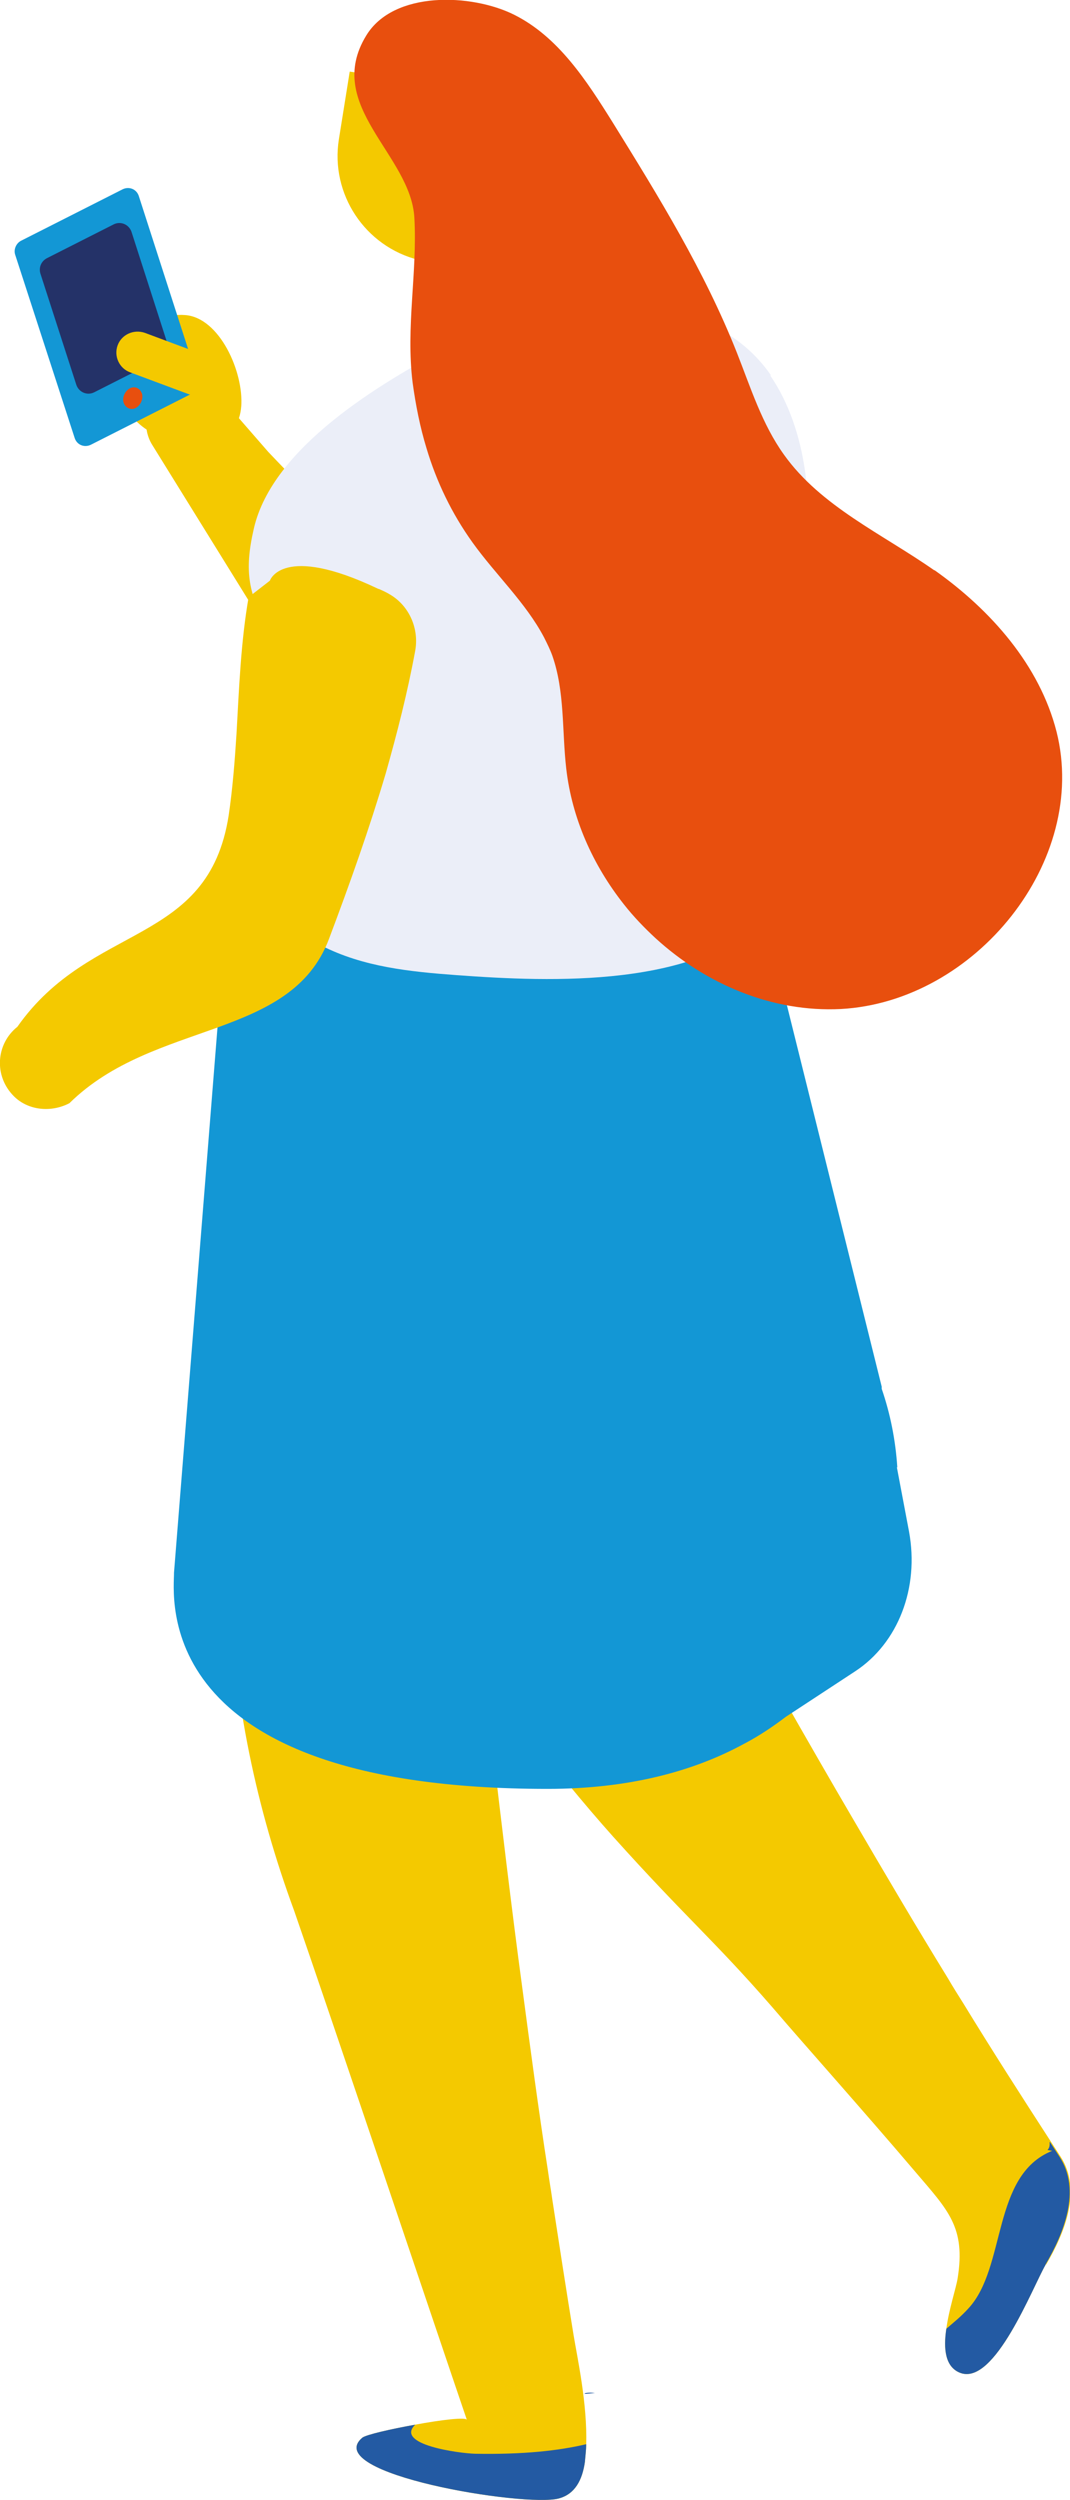 <?xml version="1.0" encoding="UTF-8"?>
<svg id="Calque_2" xmlns="http://www.w3.org/2000/svg" viewBox="0 0 24.66 57.61">
  <defs>
    <style>
      .cls-1 {
        fill: #d5d3d3;
      }

      .cls-2 {
        fill: #f4c900;
      }

      .cls-3 {
        fill: #f5a000;
      }

      .cls-4 {
        fill: #ebeef8;
      }

      .cls-5 {
        fill: #e1f2fd;
      }

      .cls-6 {
        fill: #243268;
      }

      .cls-7 {
        fill: #e84f0e;
      }

      .cls-8 {
        fill: #fcc83f;
      }

      .cls-9 {
        fill: #da5813;
      }

      .cls-10 {
        fill: #1397d5;
      }

      .cls-11 {
        fill: #235aa3;
      }
    </style>
  </defs>
  <g id="_Éléments_Mise_en_page" data-name="Éléments_Mise_en_page">
    <g>
      <path class="cls-1" d="M24.4,17.82c0-.33-.23-.74-.52-.9-.29-.17-.52-.03-.52.3,0,.33.23.74.52.9s.52.03.52-.3"/>
      <path class="cls-1" d="M22.94,16.87c.14-.2.06-.62-.19-.93-.25-.31-.57-.4-.71-.19-.15.2-.06.62.19.93.25.31.57.39.71.19"/>
      <path class="cls-1" d="M21.71,15.23c.25-.02.33-.34.19-.71-.15-.37-.46-.65-.71-.63-.25.02-.34.34-.19.71.14.37.47.65.71.63"/>
      <polygon class="cls-8" points="12.83 4.92 15.21 6.32 15.69 6.04 13.3 4.63 12.83 4.92"/>
      <polygon class="cls-3" points="12.83 4.92 12.83 6.82 15.21 8.22 15.21 6.32 12.83 4.92 12.83 4.92"/>
      <polygon class="cls-9" points="15.21 6.33 15.21 8.23 15.69 7.94 15.69 6.04 15.21 6.33"/>
      <path class="cls-2" d="M5.56,9.36c-.06.79-.71.83-1.5.77-.79-.06-1.39-.75-1.33-1.54.06-.79.75-1.39,1.54-1.33.79.06,1.35,1.31,1.29,2.11"/>
      <path class="cls-2" d="M3.71,9.06c.46-.33,1.12-.23,1.46.19.34.39.67.77,1.01,1.16,1.06,1.12,2.69,2.73,3.67,3.68.45-1.3,1.28-4.02,2.19-5.35.98-1.42,4.53-2.86,3.91.44-.02.09-.03.18-.05.27-.36,1.61-1.26,3.02-2.07,4.46-.84,1.5-1.16,3.08-2.59,4.22-.52.41-1.08.73-1.52.7-.71-.05-1.44-.92-1.92-1.62-.04-.07-.07-.14-.11-.19-.11-.16-.21-.32-.32-.48l-.09-.2-3.76-6.07c-.26-.4-.18-.93.22-1.21"/>
      <path class="cls-2" d="M11.09,34.03c-.06,0-.11,0-.17,0,.08,0,.13,0,.17,0"/>
      <path class="cls-2" d="M13.51,56.32c0,.14-.02.28-.03.41-.06.42-.23.74-.6.84-.78.21-5.51-.57-4.53-1.4.09-.07.66-.2,1.22-.3.59-.11,1.17-.18,1.19-.11-.52-1.52-3.16-9.37-3.98-11.73,0,0,0,0,0,0-.87-2.36-1.39-4.83-1.48-7.35l-.12-3.21c1.56-.13,3.11-.32,4.67-.43.24-.02.48-.03.72-.04.09,0,.43,0,.51,0,.01,0,.02,0,.02,0,.3,0,.59.01.88.03l-.65,7.04c.21,1.8.48,4.06.7,5.68.19,1.43.38,2.86.6,4.28.03.22.07.44.1.66.16,1.04.32,2.08.49,3.12.08.49.32,1.58.29,2.52"/>
      <path class="cls-2" d="M24.1,52.18c-.31.54-1.17,2.78-1.96,2.5-.36-.13-.4-.56-.33-1.02.06-.45.22-.92.26-1.16.19-1.18-.22-1.57-.97-2.45-.62-.73-1.25-1.45-1.88-2.17-.48-.55-.96-1.09-1.43-1.64-1.34-1.54-1.99-2.06-3.66-3.92-1.35-1.51-2.92-3.57-4.43-5.7.14-.17.28-.34.42-.51.02-.03.05-.06.07-.09.12-.14.25-.28.37-.42.25-.29.5-.58.75-.87,1.04-.69,2.07-1.41,3.07-2.17.67,1.22,1.35,2.44,2.03,3.66.93,1.66,2.28,4.04,3.23,5.66.73,1.25,1.46,2.49,2.21,3.71.11.19.23.38.35.57.66,1.08,1.34,2.14,2.02,3.19.07.11.15.23.22.34.5.77.1,1.76-.33,2.49"/>
      <path class="cls-10" d="M20.68,33.81c-.04-.62-.16-1.23-.36-1.81v-.05s-3.51-14.12-3.51-14.12c-2.95.49-6.01.21-9.09-.41-1.19-.24-2.25.62-2.36,1.9l-1.35,16.92c.01.47-.64,4.98,8.61,4.98,1.84,0,3.34-.39,4.53-1.04h0s.02-.01.02-.01c.34-.18.65-.39.94-.61l1.6-1.05c.99-.65,1.48-1.92,1.24-3.22l-.28-1.48Z"/>
      <path class="cls-2" d="M9.35,8.91l.02-.24c-.13.07-.26.16-.38.26l-.02.02-.09.11c.15-.05.31-.1.46-.14"/>
      <path class="cls-5" d="M8.86,20.76l3.39.25,3.22.24c-.74-.94-1.24-2.07-1.37-3.26-.1-.91-.02-1.85-.32-2.71-.05-.15-.12-.3-.19-.44-1,2.04-2.52,4.35-4.73,5.91"/>
      <path class="cls-2" d="M9.29.4s0,.02-.01.03c0,0,.02-.02.03-.03h-.02Z"/>
      <path class="cls-2" d="M10.15,9.2c.33-.17.68-.32,1.04-.43-.78-2.1-.96-4.53-1.07-6.81l-2.06-.31c-.07.44-.16,1-.25,1.56-.2,1.26.6,2.47,1.84,2.78l.46,2.98.04.24Z"/>
      <path class="cls-4" d="M17.77,8.65c-1.6-2.32-5.35-1.75-7.44-.65-1.56.83-4.05,2.3-4.48,4.18-.23,1-.12,1.5.34,2.36.01.96.02,1.92.03,2.88.02,1.69-.54,3.49,1.19,4.37.96.49,2.03.6,3.12.68,2.19.16,5.57.3,7.21-1.41.89-.92.6-2.63.44-3.78-.19-1.43.05-2.65.32-4.07.28-1.47.11-3.31-.75-4.56"/>
      <path class="cls-7" d="M21.53,13.14c-1.2-.84-2.61-1.47-3.46-2.66-.51-.71-.77-1.55-1.09-2.36-.74-1.87-1.8-3.59-2.86-5.3-.6-.96-1.25-1.97-2.27-2.48-.98-.49-2.78-.56-3.41.48-.99,1.62,1.03,2.74,1.11,4.2.07,1.27-.2,2.51-.04,3.8.07.51.17,1.02.32,1.51.23.77.58,1.5,1.06,2.17.53.74,1.23,1.39,1.65,2.19.07.14.14.28.19.42.29.83.22,1.73.32,2.6.13,1.14.61,2.22,1.33,3.13.22.28.47.54.73.78,1.16,1.06,2.69,1.71,4.27,1.63,3.1-.17,5.72-3.41,4.97-6.39-.39-1.53-1.51-2.8-2.81-3.72"/>
      <path class="cls-11" d="M24.1,52.18c-.31.54-1.17,2.78-1.96,2.5-.36-.13-.4-.56-.33-1.02.16-.14.34-.28.51-.47.88-.95.53-3.07,1.93-3.63-.21-.04-.04.03-.06-.2,0,0,0,0,.01,0,.07.11.15.23.22.34.5.77.1,1.76-.33,2.49"/>
      <path class="cls-11" d="M13.51,56.32c0,.14-.02.28-.03.41-.06.42-.23.74-.6.84-.78.21-5.51-.57-4.53-1.4.09-.07.66-.2,1.22-.3-.48.46,1.01.66,1.38.67,1.11.02,1.93-.07,2.56-.22"/>
      <path class="cls-11" d="M13.71,55.14c-.19.02-.29.03-.21,0,.07-.01.14-.01.21,0"/>
      <path class="cls-10" d="M4.44,9.06l-2.35,1.19c-.15.07-.32,0-.37-.16L.35,5.87c-.04-.12.02-.26.13-.32l2.35-1.19c.15-.07.32,0,.37.16l1.36,4.22c.04.12-.02.26-.13.32"/>
      <path class="cls-6" d="M3.71,8.26l-1.54.78c-.16.08-.35,0-.41-.17l-.83-2.57c-.04-.14.02-.28.15-.35l1.54-.78c.16-.08.35,0,.41.17l.83,2.58c.04.13-.02.28-.14.35"/>
      <path class="cls-7" d="M3.27,9.07c-.04-.13-.17-.18-.28-.12-.11.06-.18.21-.14.33s.17.18.28.12c.11-.06.18-.21.14-.34"/>
      <path class="cls-2" d="M4.97,8.79h0c-.09.25-.37.38-.63.29l-1.34-.5c-.25-.09-.38-.37-.29-.62.09-.25.37-.38.63-.29l1.34.5c.25.09.38.38.29.63"/>
      <path class="cls-2" d="M8.72,13.57c-2.22-1.06-2.5-.19-2.5-.19l-.49.38c-.18,1.03-.22,2.1-.28,3.16-.04.63-.09,1.26-.18,1.87-.47,3.02-3.17,2.45-4.87,4.87-.49.39-.55,1.13-.08,1.6.33.33.86.38,1.28.16,1.95-1.92,5.1-1.45,5.98-3.78.49-1.3.93-2.54,1.31-3.82.26-.92.5-1.85.68-2.83h0c.09-.51-.14-1.03-.58-1.29-.08-.05-.17-.09-.26-.13"/>
    </g>
  </g>
</svg>